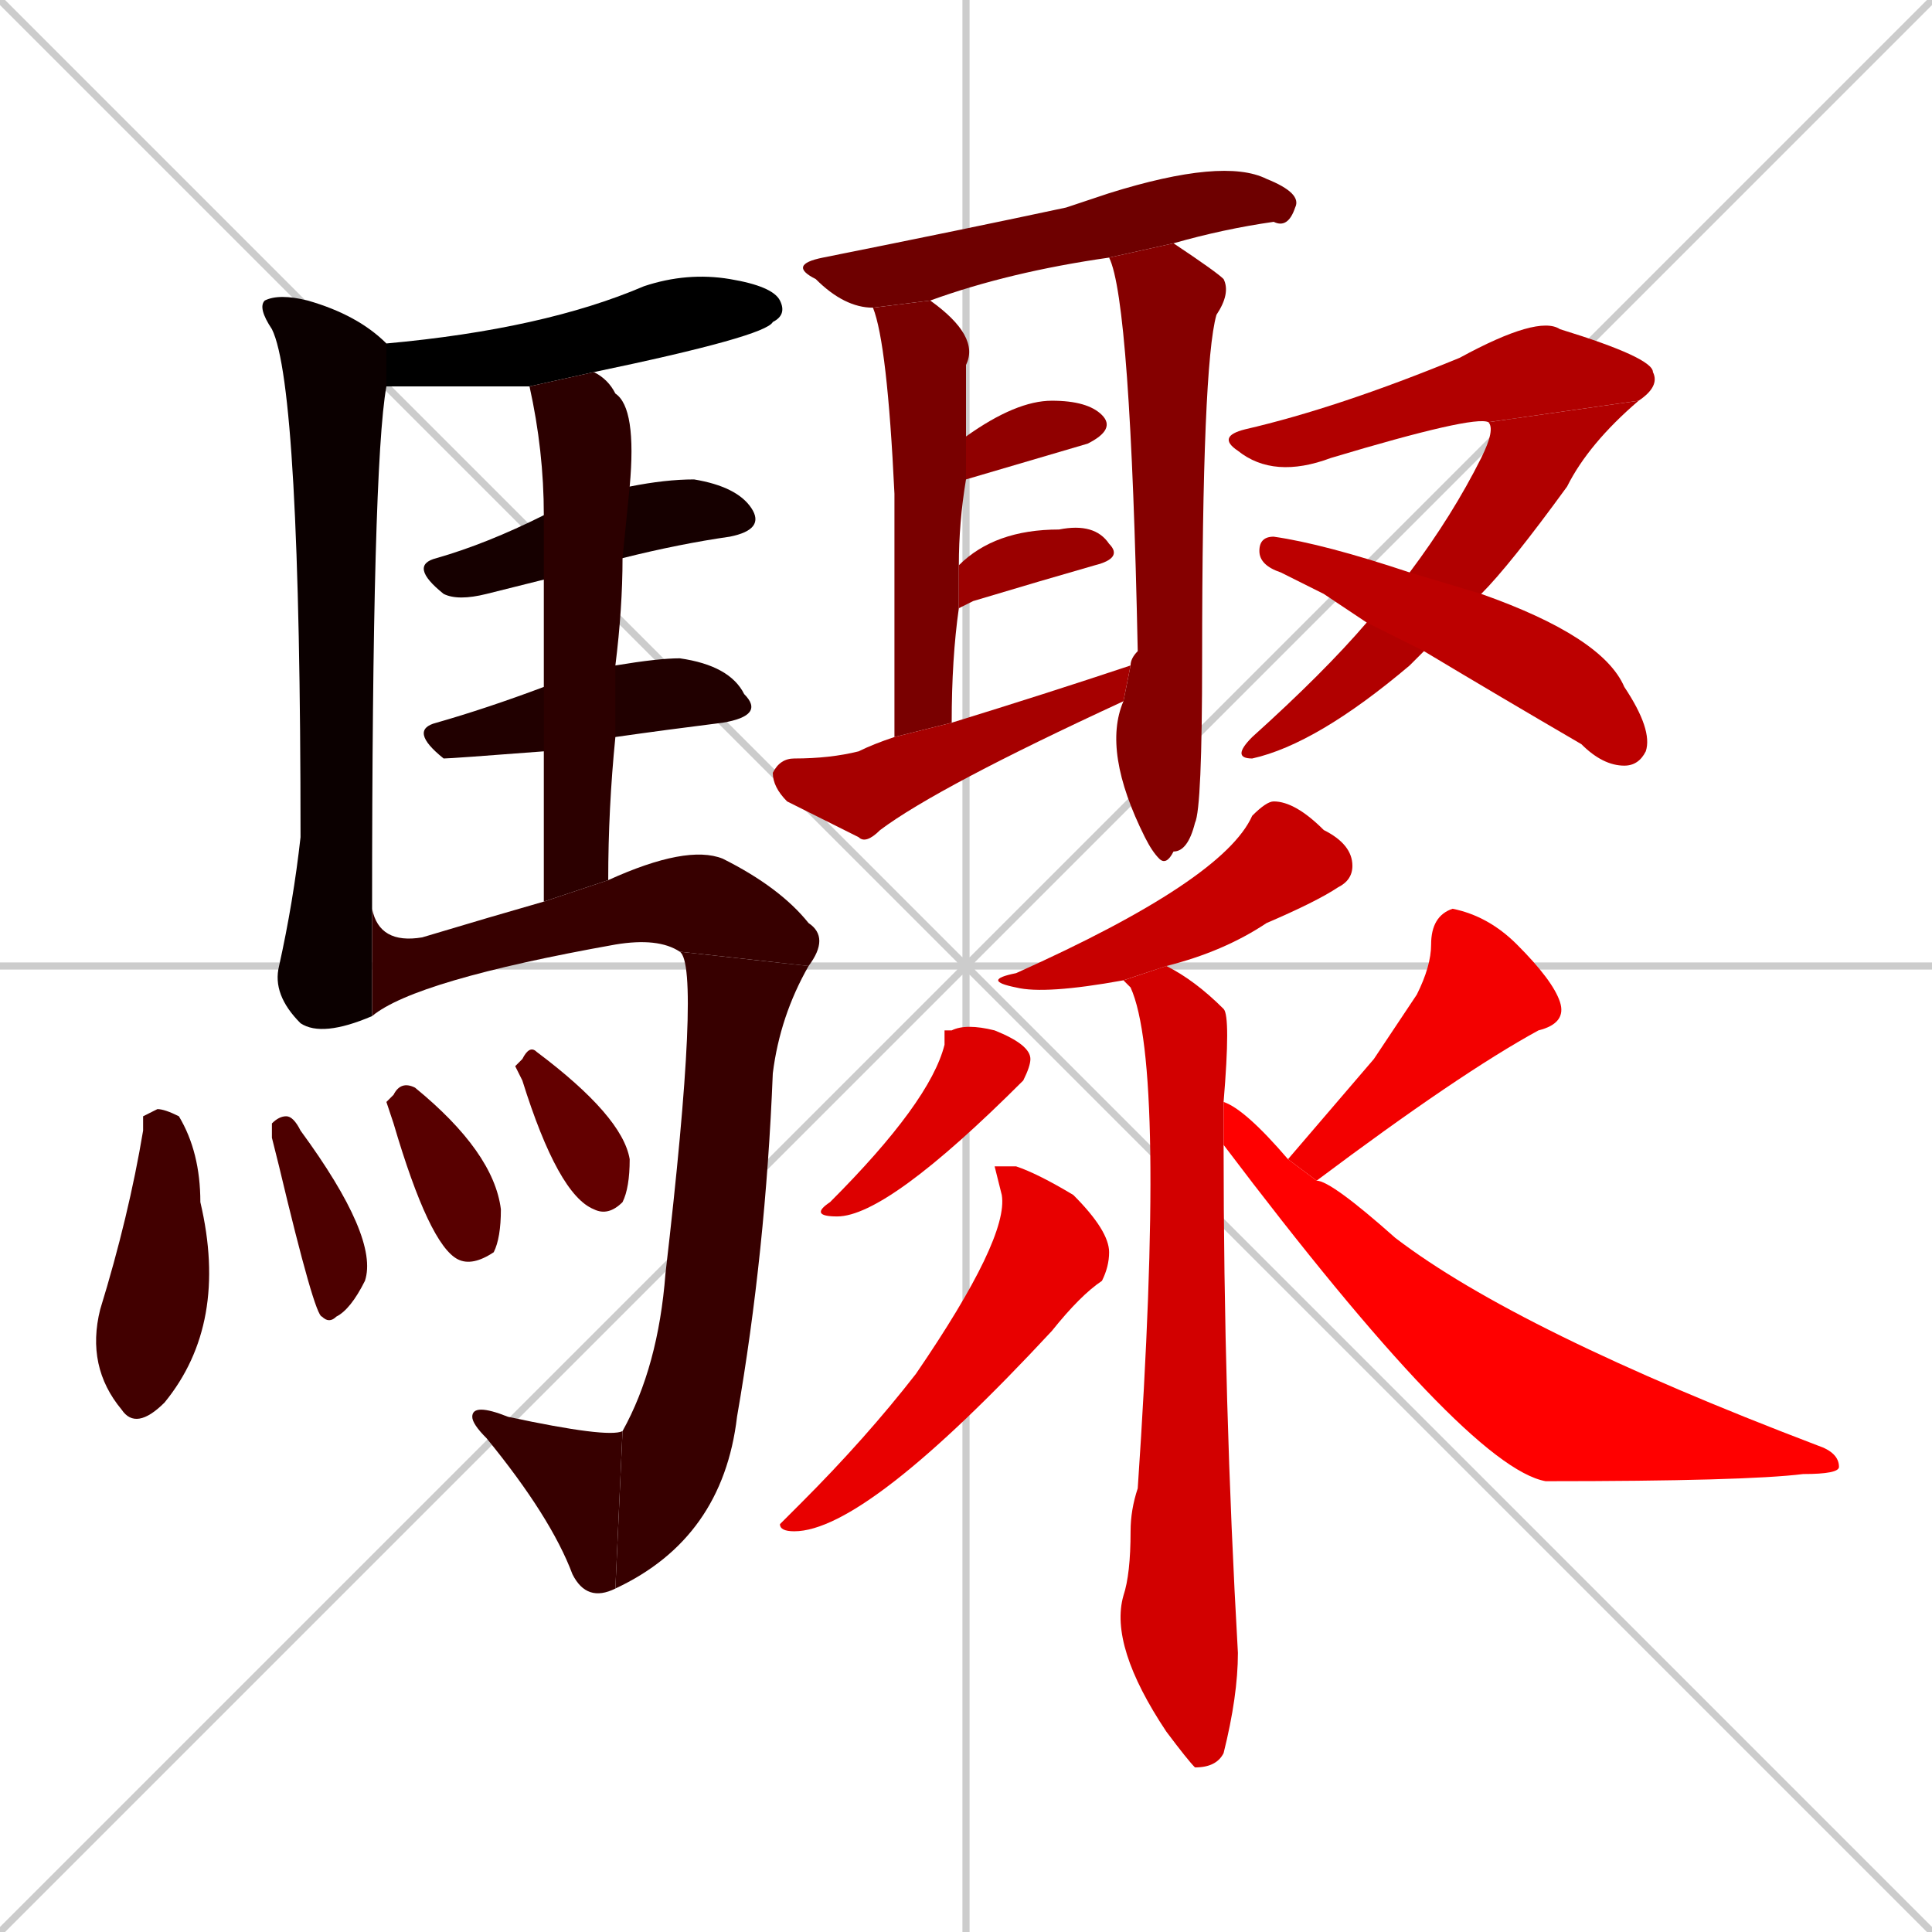 <svg xmlns="http://www.w3.org/2000/svg" xmlns:xlink="http://www.w3.org/1999/xlink" width="270" height="270"><path d="M 0 0 L 270 270 M 270 0 L 0 270 M 135 0 L 135 270 M 0 135 L 270 135" stroke="#CCCCCC" /><path d="M 54 48 L 54 48 Q 65 47 74 45 Q 83 43 90 40 Q 96 38 102 39 Q 108 40 109 42 Q 110 44 108 45 Q 107 47 83 52 L 74 54 Q 56 54 54 54 L 54 49" fill="#000000" /><path d="M 54 54 Q 52 65 52 127 L 52 142 Q 45 145 42 143 Q 38 139 39 135 Q 41 126 42 117 Q 42 54 38 46 Q 36 43 37 42 Q 39 41 43 42 Q 50 44 54 48 Q 54 48 54 49" fill="#0b0000" /><path d="M 76 81 Q 72 82 68 83 Q 64 84 62 83 Q 57 79 61 78 Q 68 76 76 72 L 88 68 Q 93 67 97 67 Q 103 68 105 71 Q 107 74 102 75 Q 95 76 87 78" fill="#160000" /><path d="M 76 105 Q 63 106 62 106 Q 57 102 61 101 Q 68 99 76 96 L 86 93 Q 92 92 95 92 Q 102 93 104 97 Q 107 100 101 101 Q 93 102 86 103" fill="#210000" /><path d="M 76 126 Q 76 114 76 105 L 76 96 Q 76 88 76 81 L 76 72 Q 76 63 74 54 L 83 52 Q 85 53 86 55 Q 89 57 88 68 L 87 78 Q 87 85 86 93 L 86 103 Q 85 113 85 123" fill="#2c0000" /><path d="M 52 127 Q 53 132 59 131 Q 69 128 76 126 L 85 123 Q 96 118 101 120 Q 109 124 113 129 Q 116 131 113 135 L 95 133 Q 92 131 86 132 Q 58 137 52 142" fill="#370000" /><path d="M 113 135 Q 109 142 108 150 Q 107 175 103 198 Q 101 215 86 222 L 87 200 Q 92 191 93 178 Q 98 135 95 133" fill="#370000" /><path d="M 86 222 Q 82 224 80 220 Q 77 212 68 201 Q 66 199 66 198 Q 66 196 71 198 Q 85 201 87 200" fill="#370000" /><path d="M 20 156 L 22 155 Q 23 155 25 156 Q 28 161 28 168 Q 32 185 23 196 Q 19 200 17 197 Q 12 191 14 183 Q 18 170 20 158" fill="#420000" /><path d="M 38 159 L 38 157 Q 39 156 40 156 Q 41 156 42 158 Q 53 173 51 179 Q 49 183 47 184 Q 46 185 45 184 Q 44 184 39 163" fill="#4d0000" /><path d="M 54 154 L 55 153 Q 56 151 58 152 Q 69 161 70 169 Q 70 173 69 175 Q 66 177 64 176 Q 60 174 55 157" fill="#580000" /><path d="M 72 149 L 73 148 Q 74 146 75 147 Q 87 156 88 162 Q 88 166 87 168 Q 85 170 83 169 Q 78 167 73 151" fill="#630000" /><path d="M 122 43 Q 118 43 114 39 Q 110 37 115 36 Q 135 32 149 29 Q 152 28 155 27 Q 171 22 177 25 Q 182 27 181 29 Q 180 32 178 31 Q 171 32 164 34 L 155 36 Q 141 38 130 42" fill="#6e0000" /><path d="M 125 81 L 125 69 Q 124 48 122 43 L 130 42 Q 137 47 135 51 Q 135 56 135 61 L 135 67 Q 134 73 134 79 L 134 85 Q 133 92 133 101 L 125 103" fill="#790000" /><path d="M 164 34 Q 170 38 171 39 Q 172 41 170 44 Q 168 51 168 92 Q 168 113 167 115 Q 166 119 164 119 Q 163 121 162 120 Q 161 119 160 117 Q 154 105 157 98 L 158 93 Q 158 92 159 91 Q 158 42 155 36" fill="#850000" /><path d="M 135 61 Q 142 56 147 56 Q 152 56 154 58 Q 156 60 152 62 Q 135 67 135 67" fill="#900000" /><path d="M 134 79 Q 139 74 148 74 Q 153 73 155 76 Q 157 78 153 79 Q 146 81 136 84 Q 134 85 134 85" fill="#9b0000" /><path d="M 133 101 Q 146 97 158 93 L 157 98 Q 131 110 123 116 Q 121 118 120 117 Q 114 114 110 112 Q 108 110 108 108 Q 109 106 111 106 Q 116 106 120 105 Q 122 104 125 103" fill="#a60000" /><path d="M 208 59 Q 206 58 186 64 Q 178 67 173 63 Q 170 61 174 60 Q 187 57 204 50 Q 215 44 218 46 Q 231 50 231 52 Q 232 54 229 56" fill="#b10000" /><path d="M 197 80 Q 203 72 207 64 Q 209 60 208 59 L 229 56 Q 222 62 219 68 Q 211 79 207 83 L 199 91 Q 198 92 197 93 Q 184 104 175 106 Q 172 106 175 103 Q 185 94 191 87" fill="#b10000" /><path d="M 185 83 L 179 80 Q 176 79 176 77 Q 176 75 178 75 Q 185 76 197 80 L 207 83 Q 224 89 227 96 Q 231 102 230 105 Q 229 107 227 107 Q 224 107 221 104 Q 209 97 199 91 L 191 87" fill="#bc0000" /><path d="M 157 137 Q 146 139 142 138 Q 137 137 142 136 Q 171 123 175 114 Q 177 112 178 112 Q 181 112 185 116 Q 189 118 189 121 Q 189 123 187 124 Q 184 126 177 129 Q 171 133 163 135" fill="#c70000" /><path d="M 171 160 Q 171 196 173 231 Q 173 237 171 245 Q 170 247 167 247 Q 166 246 163 242 Q 155 230 157 223 Q 158 220 158 214 Q 158 211 159 208 Q 163 149 158 138 Q 157 137 157 137 L 163 135 Q 167 137 171 141 Q 172 142 171 154" fill="#d20000" /><path d="M 132 144 L 133 144 Q 135 143 139 144 Q 144 146 144 148 Q 144 149 143 151 Q 124 170 117 170 Q 113 170 116 168 Q 130 154 132 146" fill="#dd0000" /><path d="M 139 163 L 142 163 Q 145 164 150 167 Q 155 172 155 175 Q 155 177 154 179 Q 151 181 147 186 Q 121 214 111 214 Q 109 214 109 213 Q 110 212 112 210 Q 121 201 128 192 Q 141 173 140 167" fill="#e80000" /><path d="M 192 148 L 198 139 Q 200 135 200 132 Q 200 128 203 127 Q 208 128 212 132 Q 217 137 218 140 Q 219 143 215 144 Q 204 150 184 165 L 180 162" fill="#f30000" /><path d="M 184 165 Q 186 165 195 173 Q 212 186 254 202 Q 257 203 257 205 Q 257 206 252 206 Q 244 207 216 207 Q 205 205 171 160 L 171 154 Q 174 155 180 162" fill="#ff0000" /></svg>